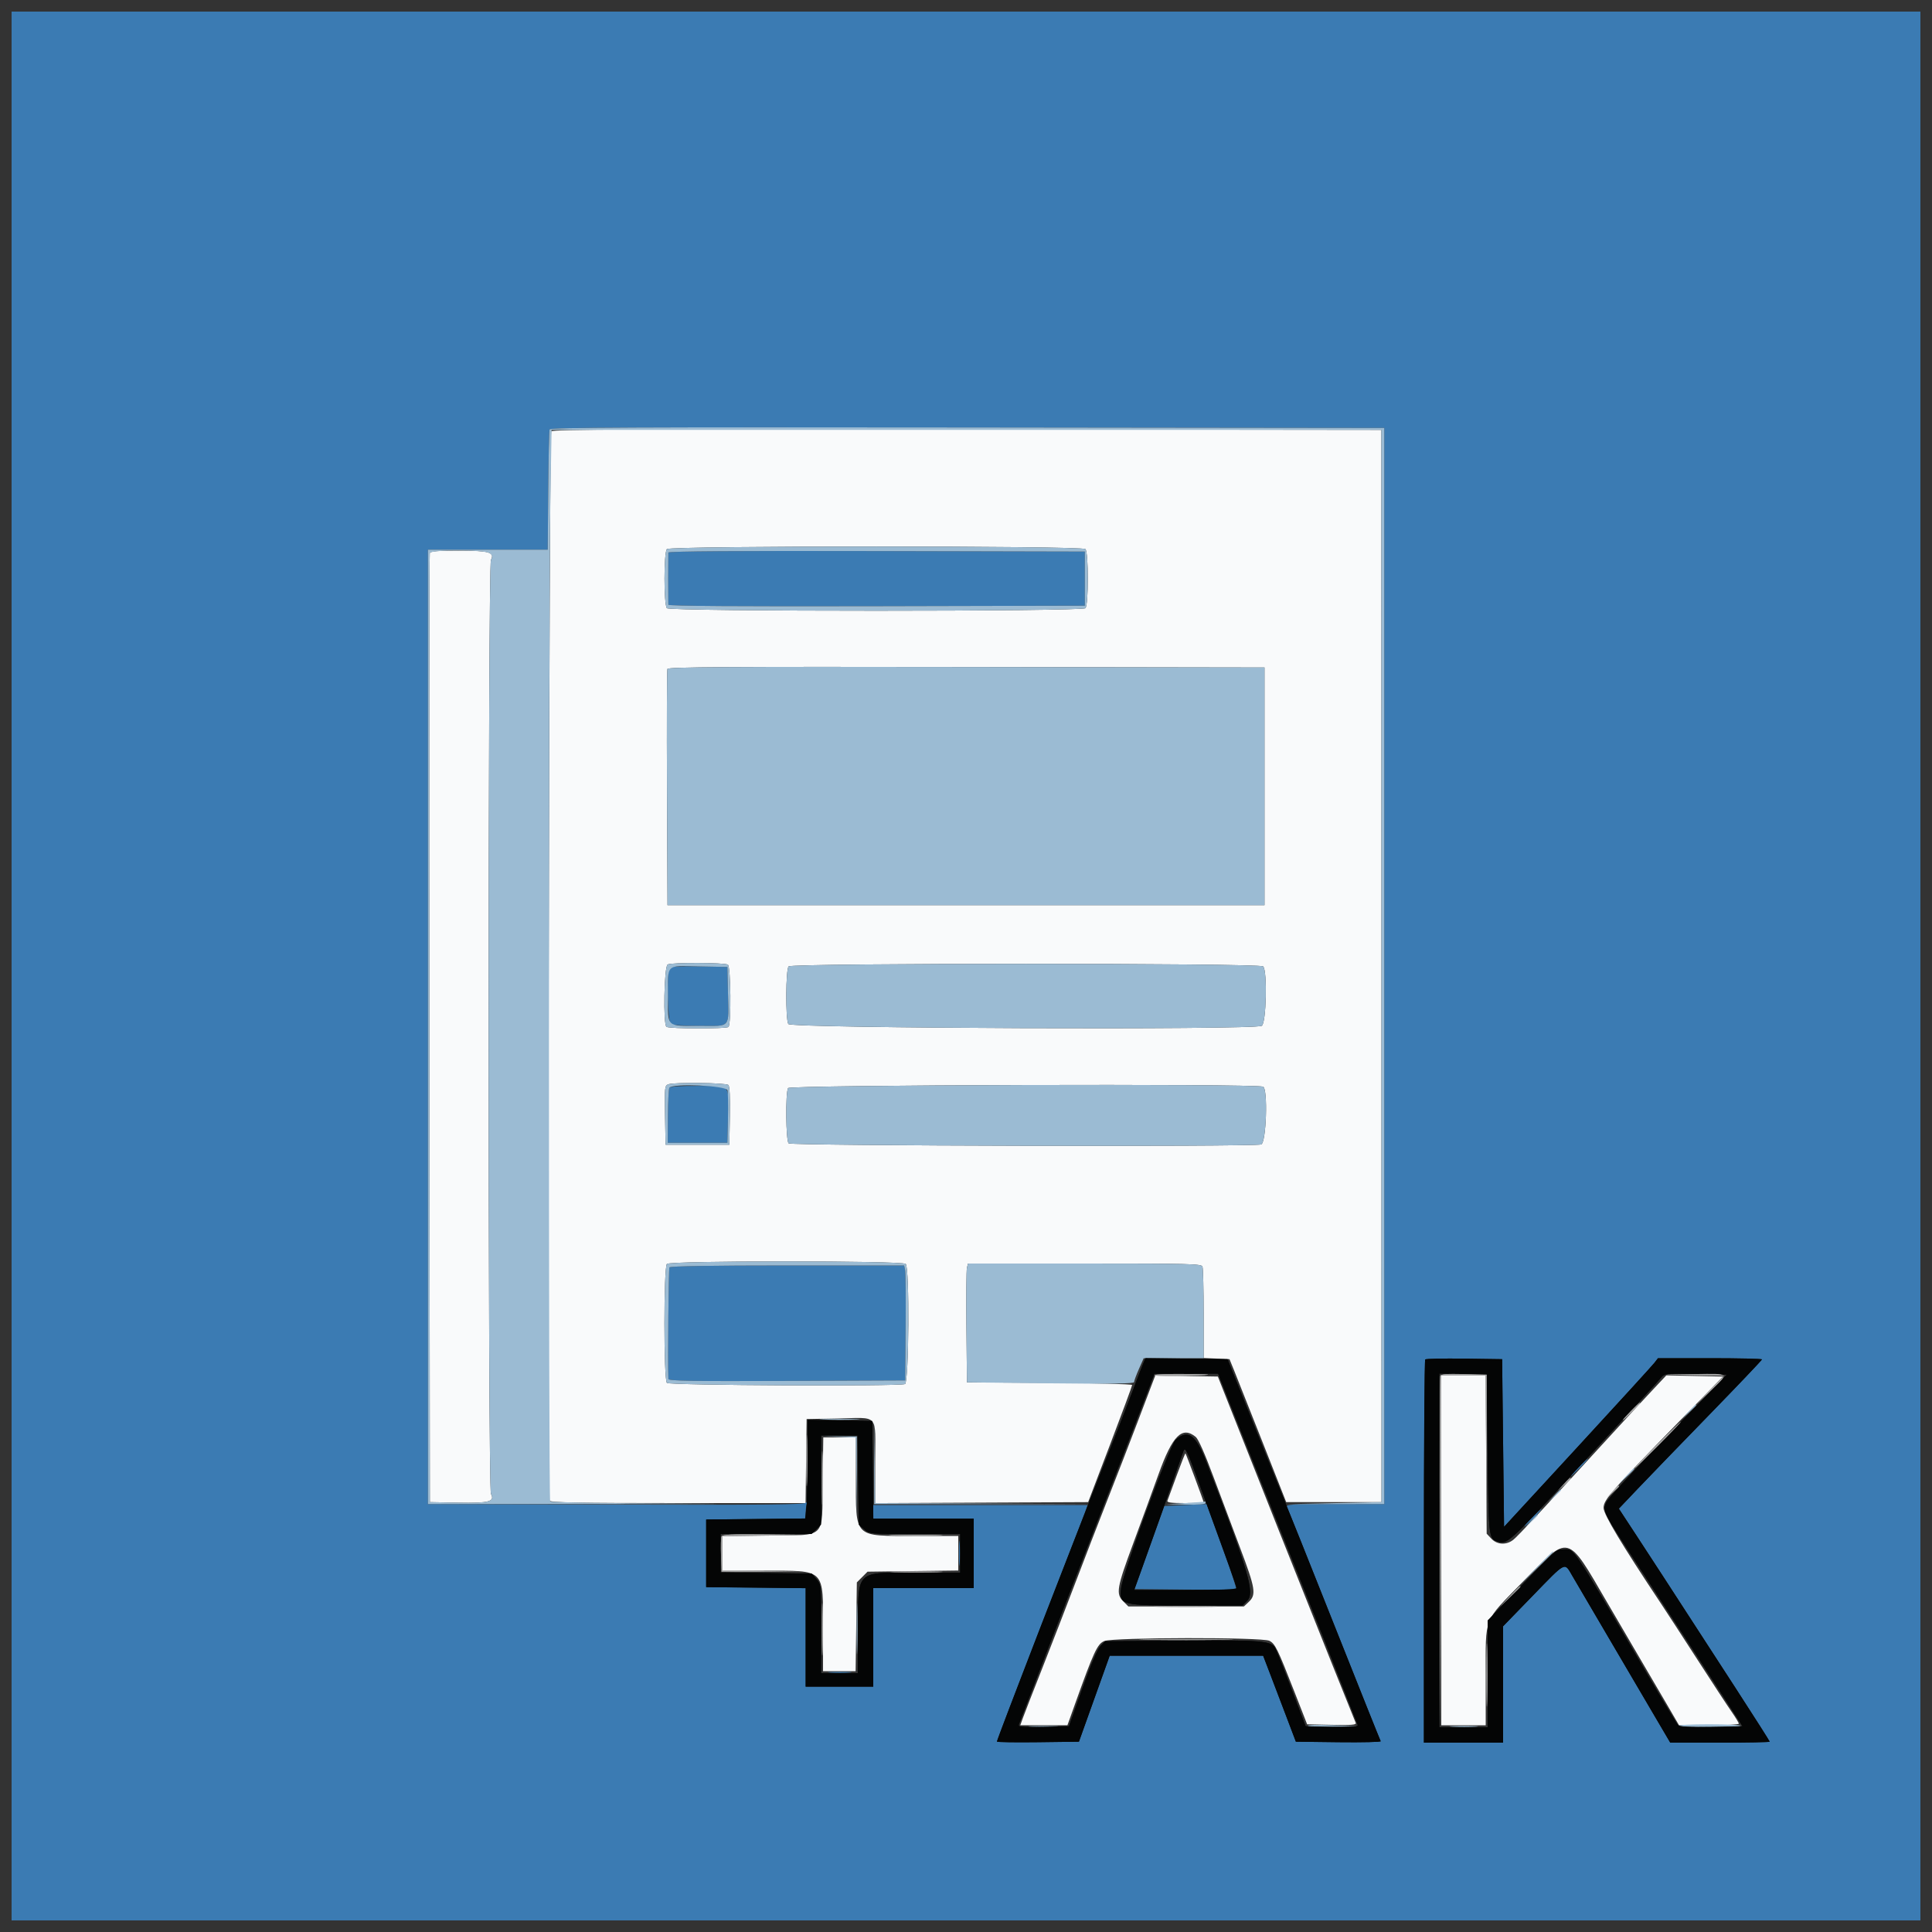 <svg id="svg" xmlns="http://www.w3.org/2000/svg" xmlns:xlink="http://www.w3.org/1999/xlink" width="400" height="400" viewBox="0, 0, 400,400"><rect x="0" y="0" width="400" height="400" fill="#333333" stroke="none"/><g id="svgg"><path id="path3" d="M236.563 282.628 C 236.231 283.422,235.176 286.170,234.218 288.736 C 233.260 291.301,230.829 297.540,228.815 302.600 C 222.209 319.198,206.400 360.088,206.400 360.575 C 206.400 360.707,210.222 360.767,214.893 360.708 L 223.385 360.600 226.569 351.700 L 229.753 342.800 245.635 342.800 L 261.517 342.800 262.935 346.500 C 263.715 348.535,265.240 352.540,266.323 355.400 L 268.294 360.600 277.175 360.708 C 282.060 360.767,285.969 360.673,285.861 360.499 C 285.754 360.325,281.412 349.477,276.212 336.391 C 271.013 323.306,266.486 311.970,266.152 311.200 C 265.818 310.430,262.980 303.410,259.845 295.600 L 254.145 281.400 245.656 281.292 L 237.166 281.184 236.563 282.628 M295.075 281.458 C 294.924 281.610,294.800 299.523,294.800 321.267 L 294.800 360.800 303.000 360.800 L 311.200 360.800 311.200 348.750 L 311.200 336.701 317.272 330.450 C 324.398 323.116,323.843 323.393,325.551 326.300 C 326.294 327.565,329.911 333.730,333.589 340.000 C 337.267 346.270,341.519 353.512,343.038 356.093 L 345.800 360.787 356.100 360.793 C 361.765 360.797,366.400 360.709,366.400 360.597 C 366.400 360.485,363.279 355.580,359.464 349.697 C 344.105 326.010,341.757 322.397,338.528 317.476 L 335.165 312.351 339.037 308.276 C 341.166 306.034,347.834 299.138,353.854 292.951 C 359.874 286.764,364.800 281.589,364.800 281.451 C 364.800 281.313,359.955 281.200,354.033 281.200 L 343.267 281.200 342.533 282.154 C 342.130 282.678,334.960 290.533,326.600 299.609 L 311.400 316.110 311.200 298.755 L 311.000 281.400 303.175 281.292 C 298.871 281.232,295.226 281.307,295.075 281.458 M258.765 300.905 C 262.376 309.977,267.388 322.530,269.904 328.800 C 272.419 335.070,275.919 343.890,277.682 348.400 C 279.445 352.910,280.979 356.830,281.091 357.112 C 281.251 357.515,280.137 357.600,275.807 357.512 L 270.320 357.400 267.437 349.800 C 265.851 345.620,264.336 341.801,264.070 341.314 C 263.181 339.684,261.511 339.542,244.709 339.675 L 228.817 339.800 227.841 340.800 C 227.214 341.442,225.872 344.591,224.090 349.600 L 221.316 357.400 216.010 357.512 C 211.060 357.616,210.724 357.576,210.990 356.912 C 211.147 356.520,212.615 352.690,214.253 348.400 C 215.891 344.110,219.648 334.390,222.602 326.800 C 233.337 299.209,235.314 294.113,237.140 289.307 L 239.000 284.414 245.600 284.411 L 252.200 284.409 258.765 300.905 M308.000 301.000 C 308.212 318.368,308.229 318.523,310.005 319.142 C 311.998 319.837,312.501 319.386,325.672 305.082 C 332.783 297.361,339.615 289.954,340.857 288.622 C 342.098 287.290,343.448 285.789,343.857 285.287 C 344.583 284.395,344.751 284.376,351.059 284.487 L 357.517 284.600 345.304 297.182 C 338.587 304.102,332.847 310.348,332.548 311.063 C 331.796 312.862,331.865 312.999,339.126 324.098 C 346.490 335.353,355.755 349.595,358.709 354.200 L 360.762 357.400 354.306 357.510 C 349.467 357.593,347.731 357.493,347.377 357.110 C 347.118 356.830,344.158 351.920,340.800 346.200 C 324.736 318.837,326.069 320.800,323.548 320.800 C 322.159 320.800,322.593 320.404,311.900 331.457 L 308.000 335.488 308.000 346.544 L 308.000 357.600 303.000 357.600 L 298.000 357.600 298.000 320.988 L 298.000 284.375 302.900 284.488 L 307.800 284.600 308.000 301.000 M167.197 302.090 C 167.195 306.551,167.080 311.142,166.942 312.293 L 166.690 314.387 156.445 314.493 L 146.200 314.600 146.200 321.600 L 146.200 328.600 156.500 328.707 L 166.800 328.814 166.800 339.007 L 166.800 349.200 173.800 349.200 L 180.800 349.200 180.800 339.000 L 180.800 328.800 191.200 328.800 L 201.600 328.800 201.600 321.600 L 201.600 314.400 191.207 314.400 L 180.814 314.400 180.707 304.300 L 180.600 294.200 173.900 294.090 L 167.200 293.981 167.197 302.090 M177.679 306.435 L 177.800 315.671 178.922 316.635 C 180.039 317.596,180.088 317.600,189.422 317.600 L 198.800 317.600 198.800 321.600 L 198.800 325.600 189.900 325.601 C 176.886 325.602,177.699 324.800,177.640 337.700 L 177.600 346.400 173.800 346.400 L 170.000 346.400 170.000 337.222 C 170.000 328.099,169.994 328.038,169.035 326.922 L 168.071 325.800 158.635 325.679 L 149.200 325.559 149.200 321.579 L 149.200 317.600 158.618 317.600 L 168.036 317.600 169.018 316.618 L 170.000 315.636 170.000 306.418 L 170.000 297.200 173.779 297.200 L 177.558 297.200 177.679 306.435 M243.419 298.100 C 242.195 299.173,232.402 325.793,232.108 328.844 C 231.772 332.328,232.049 332.400,245.672 332.400 L 257.236 332.400 258.218 331.418 C 259.837 329.800,258.566 325.488,249.755 302.697 C 247.549 296.990,245.981 295.853,243.419 298.100 M247.927 306.200 C 254.938 325.429,256.000 328.401,256.000 328.780 C 256.000 329.063,252.547 329.200,245.417 329.200 L 234.834 329.200 236.662 324.100 C 238.281 319.583,241.857 309.455,244.041 303.200 C 244.463 301.990,244.903 300.745,245.017 300.433 C 245.364 299.492,245.788 300.333,247.927 306.200 " stroke="none" fill="#040505" fill-rule="evenodd"></path><path id="path4" d="M239.061 284.700 C 238.958 284.865,240.882 284.953,243.337 284.895 C 251.428 284.705,252.296 284.552,245.724 284.476 C 242.162 284.434,239.163 284.535,239.061 284.700 M298.189 284.887 C 298.082 285.169,298.041 301.600,298.099 321.400 L 298.204 357.400 298.302 321.100 L 298.400 284.800 302.995 284.800 L 307.591 284.800 307.702 300.500 L 307.814 316.200 307.807 300.400 L 307.800 284.600 303.092 284.487 C 299.548 284.402,298.336 284.501,298.189 284.887 M350.779 284.700 L 356.958 284.822 353.979 287.911 L 351.000 291.000 354.100 288.010 C 358.065 284.186,358.247 284.385,350.900 284.489 L 344.600 284.578 350.779 284.700 M337.600 292.200 C 336.628 293.190,335.923 294.000,336.033 294.000 C 336.143 294.000,337.028 293.190,338.000 292.200 C 338.972 291.210,339.677 290.400,339.567 290.400 C 339.457 290.400,338.572 291.210,337.600 292.200 M166.970 302.400 C 166.970 307.130,167.028 309.065,167.098 306.700 C 167.169 304.335,167.169 300.465,167.098 298.100 C 167.028 295.735,166.970 297.670,166.970 302.400 M343.000 299.200 C 340.367 301.840,338.303 304.000,338.413 304.000 C 338.523 304.000,340.767 301.840,343.400 299.200 C 346.033 296.560,348.097 294.400,347.987 294.400 C 347.877 294.400,345.633 296.560,343.000 299.200 M170.171 306.000 C 170.171 310.950,170.228 312.975,170.299 310.500 C 170.369 308.025,170.369 303.975,170.299 301.500 C 170.228 299.025,170.171 301.050,170.171 306.000 M323.775 307.300 L 322.600 308.600 323.900 307.425 C 324.615 306.779,325.200 306.194,325.200 306.125 C 325.200 305.816,324.870 306.088,323.775 307.300 M333.775 308.900 L 332.600 310.200 333.900 309.025 C 334.615 308.379,335.200 307.794,335.200 307.725 C 335.200 307.416,334.870 307.688,333.775 308.900 M149.370 318.133 C 149.258 318.427,149.218 320.182,149.283 322.033 L 149.400 325.400 158.000 325.412 L 166.600 325.423 158.100 325.304 L 149.600 325.184 149.600 321.600 L 149.600 318.015 158.500 317.900 L 167.400 317.784 158.487 317.692 C 151.364 317.618,149.534 317.707,149.370 318.133 M185.100 317.899 C 187.575 317.969,191.625 317.969,194.100 317.899 C 196.575 317.828,194.550 317.771,189.600 317.771 C 184.650 317.771,182.625 317.828,185.100 317.899 M185.278 325.498 C 187.631 325.569,191.591 325.569,194.078 325.499 C 196.565 325.429,194.640 325.371,189.800 325.370 C 184.960 325.370,182.925 325.428,185.278 325.498 M312.585 330.500 L 310.600 332.600 312.700 330.615 C 313.855 329.523,314.800 328.578,314.800 328.515 C 314.800 328.217,314.429 328.549,312.585 330.500 M170.170 337.400 C 170.171 342.240,170.229 344.165,170.299 341.678 C 170.369 339.191,170.369 335.231,170.298 332.878 C 170.228 330.525,170.170 332.560,170.170 337.400 M240.124 332.699 C 243.162 332.767,248.022 332.767,250.924 332.699 C 253.826 332.631,251.340 332.575,245.400 332.575 C 239.460 332.575,237.086 332.631,240.124 332.699 M307.775 346.800 C 307.775 352.630,307.831 355.015,307.899 352.100 C 307.967 349.185,307.967 344.415,307.899 341.500 C 307.831 338.585,307.775 340.970,307.775 346.800 M237.700 339.500 C 242.045 339.564,249.155 339.564,253.500 339.500 C 257.845 339.435,254.290 339.382,245.600 339.382 C 236.910 339.382,233.355 339.435,237.700 339.500 " stroke="none" fill="#a4a4a4" fill-rule="evenodd"></path><path id="path0" d="M2.400 200.000 L 2.400 397.600 200.000 397.600 L 397.600 397.600 397.600 200.000 L 397.600 2.400 200.000 2.400 L 2.400 2.400 2.400 200.000 M286.600 200.000 L 286.600 311.400 276.359 311.400 C 267.370 311.400,266.160 311.473,266.460 312.000 C 266.648 312.330,271.046 323.306,276.234 336.391 C 281.421 349.477,285.754 360.325,285.861 360.499 C 285.969 360.673,282.060 360.767,277.175 360.708 L 268.294 360.600 266.323 355.400 C 265.240 352.540,263.715 348.535,262.935 346.500 L 261.517 342.800 245.635 342.800 L 229.753 342.800 226.569 351.700 L 223.385 360.600 214.893 360.708 C 210.222 360.767,206.400 360.709,206.400 360.579 C 206.400 360.307,215.180 337.396,220.495 323.800 C 222.472 318.740,224.332 313.925,224.628 313.100 L 225.165 311.600 202.982 311.600 L 180.800 311.600 180.800 313.000 L 180.800 314.400 191.200 314.400 L 201.600 314.400 201.600 321.600 L 201.600 328.800 191.200 328.800 L 180.800 328.800 180.800 339.000 L 180.800 349.200 173.800 349.200 L 166.800 349.200 166.800 339.007 L 166.800 328.814 156.500 328.707 L 146.200 328.600 146.200 321.600 L 146.200 314.600 156.500 314.493 L 166.800 314.386 166.800 313.226 C 166.800 312.588,166.907 311.736,167.038 311.333 C 167.205 310.818,167.166 310.752,166.906 311.113 C 166.609 311.525,158.903 311.603,127.569 311.513 L 88.600 311.400 88.600 212.600 L 88.600 113.800 101.000 113.800 L 113.400 113.800 113.501 101.600 C 113.557 94.890,113.686 89.175,113.789 88.899 C 113.938 88.500,131.446 88.419,200.288 88.499 L 286.600 88.600 286.600 200.000 M138.373 114.398 C 138.359 114.619,138.347 117.050,138.347 119.800 C 138.347 122.550,138.359 124.981,138.373 125.202 C 138.391 125.469,152.851 125.569,181.500 125.502 L 224.600 125.400 224.600 119.800 L 224.600 114.200 181.500 114.098 C 152.851 114.031,138.391 114.131,138.373 114.398 M138.576 200.439 C 138.015 201.346,138.263 211.667,138.854 212.042 C 139.154 212.232,141.872 212.391,144.892 212.394 C 151.420 212.401,150.885 213.044,150.715 205.400 L 150.600 200.200 144.730 200.089 C 140.634 200.012,138.774 200.118,138.576 200.439 M138.586 225.222 C 138.439 225.461,138.304 228.119,138.287 231.128 L 138.256 236.600 144.428 236.600 L 150.600 236.600 150.716 231.600 C 150.886 224.226,151.463 224.867,144.627 224.824 C 140.866 224.800,138.761 224.939,138.586 225.222 M138.603 262.396 C 138.422 262.688,138.239 281.741,138.381 285.503 C 138.396 285.903,143.440 285.985,162.900 285.903 L 187.400 285.800 187.496 274.800 C 187.549 268.750,187.500 263.395,187.388 262.900 L 187.185 262.000 163.016 262.000 C 147.515 262.000,138.760 262.142,138.603 262.396 M311.200 298.755 L 311.400 316.110 326.600 299.609 C 334.960 290.533,342.130 282.678,342.533 282.154 L 343.267 281.200 354.033 281.200 C 359.955 281.200,364.800 281.313,364.800 281.451 C 364.800 281.589,359.874 286.764,353.854 292.951 C 347.834 299.138,341.166 306.034,339.037 308.276 L 335.165 312.351 338.528 317.476 C 341.757 322.397,344.105 326.010,359.464 349.697 C 363.279 355.580,366.400 360.485,366.400 360.597 C 366.400 360.709,361.765 360.797,356.100 360.793 L 345.800 360.787 343.038 356.093 C 341.519 353.512,337.267 346.270,333.589 340.000 C 329.911 333.730,326.294 327.565,325.551 326.300 C 323.843 323.393,324.398 323.116,317.272 330.450 L 311.200 336.701 311.200 348.750 L 311.200 360.800 303.000 360.800 L 294.800 360.800 294.800 321.267 C 294.800 299.523,294.924 281.610,295.075 281.458 C 295.226 281.307,298.871 281.232,303.175 281.292 L 311.000 281.400 311.200 298.755 M326.800 303.800 C 325.828 304.790,325.123 305.600,325.233 305.600 C 325.343 305.600,326.228 304.790,327.200 303.800 C 328.172 302.810,328.877 302.000,328.767 302.000 C 328.657 302.000,327.772 302.810,326.800 303.800 M245.438 311.600 L 241.075 311.800 237.980 320.400 L 234.885 329.000 245.302 329.107 C 251.032 329.165,255.814 329.119,255.929 329.004 C 256.044 328.889,254.903 325.421,253.394 321.298 C 251.884 317.174,250.458 313.260,250.225 312.600 L 249.800 311.400 245.438 311.600 M317.200 314.200 C 316.228 315.190,315.523 316.000,315.633 316.000 C 315.743 316.000,316.628 315.190,317.600 314.200 C 318.572 313.210,319.277 312.400,319.167 312.400 C 319.057 312.400,318.172 313.210,317.200 314.200 M198.548 321.600 C 198.548 323.910,198.614 324.855,198.695 323.700 C 198.776 322.545,198.776 320.655,198.695 319.500 C 198.614 318.345,198.548 319.290,198.548 321.600 M171.913 346.295 C 173.076 346.376,174.876 346.376,175.913 346.293 C 176.951 346.211,176.000 346.145,173.800 346.146 C 171.600 346.147,170.751 346.214,171.913 346.295 " stroke="none" fill="#3b7bb3" fill-rule="evenodd"></path><path id="path1" d="M114.124 89.299 C 113.681 89.984,113.308 310.068,113.749 310.700 C 114.022 311.091,119.819 311.200,140.441 311.200 L 166.784 311.200 166.892 302.500 L 167.000 293.800 173.200 293.686 C 182.174 293.520,181.200 292.433,181.200 302.611 L 181.200 311.207 203.245 311.103 L 225.290 311.000 229.845 299.048 C 232.350 292.475,234.400 286.942,234.400 286.752 C 234.400 286.563,226.705 286.362,217.300 286.304 L 200.200 286.200 200.088 274.800 C 200.026 268.530,200.075 262.995,200.195 262.500 L 200.415 261.600 224.565 261.600 C 246.217 261.600,248.740 261.665,248.957 262.233 C 249.091 262.581,249.200 266.982,249.200 272.014 L 249.200 281.163 251.877 281.282 L 254.554 281.400 255.534 283.800 C 256.074 285.120,258.715 291.780,261.404 298.600 L 266.294 311.000 276.159 311.000 L 286.023 311.000 286.011 200.000 L 285.999 89.000 200.224 88.899 C 131.870 88.819,114.383 88.900,114.124 89.299 M224.720 113.680 C 225.389 114.349,225.389 125.251,224.720 125.920 C 224.023 126.617,138.777 126.617,138.080 125.920 C 137.411 125.251,137.411 114.349,138.080 113.680 C 138.777 112.983,224.023 112.983,224.720 113.680 M88.985 114.500 C 88.880 114.775,88.841 159.100,88.898 213.000 L 89.000 311.000 94.810 311.110 C 101.271 311.233,102.512 310.904,101.651 309.295 C 101.005 308.089,101.005 117.111,101.651 115.905 C 102.486 114.344,101.270 114.000,94.911 114.000 C 90.690 114.000,89.125 114.132,88.985 114.500 M261.800 162.800 L 261.800 187.400 200.000 187.400 L 138.200 187.400 138.096 163.200 C 138.039 149.890,138.079 138.774,138.184 138.499 C 138.337 138.099,150.929 138.018,200.088 138.099 L 261.800 138.200 261.800 162.800 M150.700 199.724 C 151.308 200.117,151.419 212.021,150.820 212.620 C 150.411 213.029,138.660 213.008,137.995 212.597 C 137.266 212.146,137.490 200.101,138.236 199.684 C 139.023 199.244,150.012 199.278,150.700 199.724 M261.520 200.080 C 262.425 200.985,262.168 211.882,261.230 212.384 C 259.586 213.264,163.684 212.904,163.208 212.015 C 162.615 210.906,162.676 200.684,163.280 200.080 C 163.977 199.383,260.823 199.383,261.520 200.080 M150.805 224.645 C 151.068 224.908,151.181 227.270,151.111 231.031 L 151.000 237.000 144.400 237.000 L 137.800 237.000 137.690 230.891 C 137.585 225.110,137.622 224.766,138.373 224.491 C 139.616 224.035,150.327 224.167,150.805 224.645 M261.500 224.984 C 262.550 225.385,262.173 236.660,261.100 236.948 C 259.224 237.451,163.788 237.228,163.280 236.720 C 162.705 236.145,162.602 226.317,163.161 225.274 C 163.507 224.625,259.821 224.341,261.500 224.984 M187.520 261.680 C 188.339 262.499,188.194 286.240,187.367 286.557 C 186.065 287.057,138.589 286.829,138.080 286.320 C 137.394 285.634,137.394 262.366,138.080 261.680 C 138.773 260.987,186.827 260.987,187.520 261.680 M238.762 285.890 C 238.527 286.501,237.082 290.304,235.550 294.342 C 234.019 298.380,231.230 305.580,229.353 310.342 C 227.477 315.104,224.439 322.960,222.602 327.800 C 220.766 332.640,217.698 340.560,215.786 345.400 C 213.873 350.240,212.067 354.875,211.772 355.700 L 211.235 357.200 216.118 357.195 L 221.000 357.190 222.539 352.895 C 226.472 341.915,227.193 340.362,228.633 339.760 C 230.470 338.993,261.258 338.944,262.800 339.706 C 263.991 340.294,264.496 341.319,267.968 350.200 L 270.627 357.000 275.761 357.112 C 279.808 357.201,280.852 357.116,280.690 356.712 C 280.578 356.431,278.315 350.800,275.663 344.200 C 271.765 334.500,258.329 300.687,253.251 287.800 L 252.148 285.000 245.668 284.890 L 239.188 284.780 238.762 285.890 M298.400 321.000 L 298.400 357.200 303.000 357.200 L 307.600 357.200 307.600 346.987 C 307.600 334.488,307.019 335.964,315.270 327.512 C 325.025 317.522,324.361 317.359,332.763 331.800 C 334.684 335.100,337.844 340.500,339.786 343.800 C 341.728 347.100,344.287 351.465,345.472 353.500 L 347.626 357.200 353.813 357.200 C 357.216 357.200,360.000 357.050,360.000 356.866 C 360.000 356.683,359.320 355.558,358.489 354.366 C 357.658 353.175,354.482 348.330,351.432 343.600 C 348.381 338.870,344.986 333.650,343.888 332.000 C 335.778 319.820,332.000 313.523,332.000 312.187 C 332.000 310.524,333.528 308.777,347.556 294.400 L 356.729 285.000 350.864 284.876 L 345.000 284.752 342.065 287.876 C 340.451 289.594,337.316 292.980,335.099 295.400 C 319.285 312.661,314.277 318.039,313.304 318.804 C 311.867 319.935,309.961 319.836,308.770 318.568 L 307.800 317.536 307.687 301.168 L 307.574 284.800 302.987 284.800 L 298.400 284.800 298.400 321.000 M247.566 297.500 C 248.099 297.937,249.454 300.984,251.168 305.600 C 252.679 309.670,255.195 316.376,256.758 320.503 C 259.907 328.817,260.127 330.166,258.568 331.630 L 257.536 332.600 245.577 332.600 L 233.618 332.600 232.569 331.551 C 231.001 329.983,231.215 328.731,234.605 319.600 C 236.280 315.090,238.651 308.610,239.874 305.200 C 242.743 297.202,244.750 295.193,247.566 297.500 M170.327 306.790 C 170.160 318.895,171.315 317.760,158.990 317.927 L 149.600 318.053 149.600 321.627 L 149.600 325.200 158.140 325.200 C 171.015 325.200,170.400 324.588,170.400 337.387 L 170.400 346.000 173.773 346.000 L 177.146 346.000 177.273 336.808 L 177.400 327.617 178.508 326.508 L 179.617 325.400 189.008 325.279 L 198.400 325.159 198.400 321.579 L 198.400 318.000 189.587 318.000 C 176.599 318.000,177.206 318.602,177.202 305.700 L 177.200 297.600 173.827 297.600 L 170.454 297.600 170.327 306.790 M243.623 305.477 C 242.684 308.050,241.825 310.391,241.715 310.678 C 241.559 311.085,242.361 311.200,245.357 311.200 C 247.471 311.200,249.200 311.118,249.200 311.019 C 249.200 310.784,245.577 301.043,245.437 300.904 C 245.379 300.846,244.563 302.903,243.623 305.477 " stroke="none" fill="#f9fafb" fill-rule="evenodd"></path><path id="path2" d="M113.789 88.899 C 113.686 89.175,113.557 94.890,113.501 101.600 L 113.400 113.800 101.000 113.800 L 88.600 113.800 88.600 212.600 L 88.600 311.400 127.600 311.409 C 149.050 311.414,154.818 311.368,140.417 311.306 C 126.016 311.245,114.089 311.049,113.912 310.872 C 113.542 310.502,113.577 125.079,113.951 103.400 L 114.200 89.000 200.100 89.000 L 285.999 89.000 286.012 200.000 L 286.024 311.000 276.112 311.214 L 266.200 311.428 276.400 311.414 L 286.600 311.400 286.600 200.000 L 286.600 88.600 200.288 88.499 C 131.446 88.419,113.938 88.500,113.789 88.899 M138.080 113.680 C 137.411 114.349,137.411 125.251,138.080 125.920 C 138.777 126.617,224.023 126.617,224.720 125.920 C 225.389 125.251,225.389 114.349,224.720 113.680 C 224.023 112.983,138.777 112.983,138.080 113.680 M101.374 114.532 C 101.968 114.966,102.019 115.218,101.651 115.905 C 101.005 117.111,101.005 308.089,101.651 309.295 C 102.512 310.904,101.271 311.233,94.810 311.110 L 89.000 311.000 88.898 213.000 C 88.841 159.100,88.880 114.775,88.985 114.500 C 89.263 113.768,100.368 113.796,101.374 114.532 M224.600 119.800 L 224.600 125.400 181.500 125.502 C 152.851 125.569,138.391 125.469,138.373 125.202 C 138.359 124.981,138.347 122.550,138.347 119.800 C 138.347 117.050,138.359 114.619,138.373 114.398 C 138.391 114.131,152.851 114.031,181.500 114.098 L 224.600 114.200 224.600 119.800 M138.184 138.499 C 138.079 138.774,138.039 149.890,138.096 163.200 L 138.200 187.400 200.000 187.400 L 261.800 187.400 261.800 162.800 L 261.800 138.200 200.088 138.099 C 150.929 138.018,138.337 138.099,138.184 138.499 M138.236 199.684 C 137.490 200.101,137.266 212.146,137.995 212.597 C 138.660 213.008,150.411 213.029,150.820 212.620 C 151.419 212.021,151.308 200.117,150.700 199.724 C 150.012 199.278,139.023 199.244,138.236 199.684 M163.280 200.080 C 162.676 200.684,162.615 210.906,163.208 212.015 C 163.684 212.904,259.586 213.264,261.230 212.384 C 262.168 211.882,262.425 200.985,261.520 200.080 C 260.823 199.383,163.977 199.383,163.280 200.080 M150.715 205.400 C 150.885 213.044,151.420 212.401,144.892 212.394 C 137.833 212.386,138.310 212.827,138.300 206.297 C 138.290 199.416,137.729 199.958,144.730 200.089 L 150.600 200.200 150.715 205.400 M138.373 224.491 C 137.622 224.766,137.585 225.110,137.690 230.891 L 137.800 237.000 144.400 237.000 L 151.000 237.000 151.111 231.031 C 151.181 227.270,151.068 224.908,150.805 224.645 C 150.327 224.167,139.616 224.035,138.373 224.491 M163.161 225.274 C 162.602 226.317,162.705 236.145,163.280 236.720 C 163.788 237.228,259.224 237.451,261.100 236.948 C 262.173 236.660,262.550 225.385,261.500 224.984 C 259.821 224.341,163.507 224.625,163.161 225.274 M150.616 225.730 C 150.734 226.209,150.779 228.850,150.716 231.600 L 150.600 236.600 144.428 236.600 L 138.256 236.600 138.287 231.128 C 138.304 228.119,138.439 225.461,138.586 225.222 C 139.177 224.266,150.370 224.739,150.616 225.730 M138.080 261.680 C 137.394 262.366,137.394 285.634,138.080 286.320 C 138.589 286.829,186.065 287.057,187.367 286.557 C 188.194 286.240,188.339 262.499,187.520 261.680 C 186.827 260.987,138.773 260.987,138.080 261.680 M200.195 262.500 C 200.075 262.995,200.026 268.530,200.088 274.800 L 200.200 286.200 217.500 286.400 C 230.172 286.546,234.800 286.480,234.800 286.150 C 234.800 285.902,235.248 284.687,235.795 283.450 L 236.790 281.200 242.995 281.200 L 249.200 281.200 249.200 272.033 C 249.200 266.991,249.091 262.581,248.957 262.233 C 248.740 261.665,246.217 261.600,224.565 261.600 L 200.415 261.600 200.195 262.500 M187.388 262.900 C 187.500 263.395,187.549 268.750,187.496 274.800 L 187.400 285.800 162.900 285.903 C 143.440 285.985,138.396 285.903,138.381 285.503 C 138.239 281.741,138.422 262.688,138.603 262.396 C 138.760 262.142,147.515 262.000,163.016 262.000 L 187.185 262.000 187.388 262.900 M349.578 292.300 L 348.200 293.800 349.700 292.422 C 350.525 291.663,351.200 290.988,351.200 290.922 C 351.200 290.616,350.862 290.904,349.578 292.300 M170.520 293.898 C 172.455 293.972,175.515 293.971,177.320 293.897 C 179.124 293.823,177.540 293.763,173.800 293.764 C 170.060 293.764,168.584 293.825,170.520 293.898 M180.988 302.600 L 181.000 311.400 203.100 311.405 L 225.200 311.410 203.208 311.302 L 181.216 311.193 181.096 302.497 L 180.975 293.800 180.988 302.600 M173.692 297.489 L 177.184 297.631 177.304 306.016 L 177.424 314.401 177.412 305.900 L 177.400 297.400 173.800 297.374 L 170.200 297.347 173.692 297.489 M336.581 305.700 L 335.000 307.400 336.700 305.819 C 338.281 304.348,338.584 304.000,338.281 304.000 C 338.216 304.000,337.451 304.765,336.581 305.700 M321.775 309.700 L 320.600 311.000 321.900 309.825 C 322.615 309.179,323.200 308.594,323.200 308.525 C 323.200 308.216,322.870 308.488,321.775 309.700 M245.400 311.200 L 241.400 311.445 245.500 311.523 C 248.018 311.570,249.600 311.446,249.600 311.200 C 249.600 310.980,249.555 310.835,249.500 310.877 C 249.445 310.920,247.600 311.065,245.400 311.200 M316.975 314.900 L 315.800 316.200 317.100 315.025 C 317.815 314.379,318.400 313.794,318.400 313.725 C 318.400 313.416,318.070 313.688,316.975 314.900 M317.991 324.700 L 314.600 328.200 318.100 324.809 C 321.351 321.659,321.782 321.200,321.491 321.200 C 321.431 321.200,319.856 322.775,317.991 324.700 M177.370 337.200 C 177.370 341.930,177.428 343.865,177.498 341.500 C 177.569 339.135,177.569 335.265,177.498 332.900 C 177.428 330.535,177.370 332.470,177.370 337.200 M270.751 357.313 C 270.924 357.485,273.301 357.574,276.033 357.511 L 281.000 357.397 275.719 357.198 C 272.814 357.089,270.579 357.141,270.751 357.313 M347.462 357.300 C 347.564 357.465,350.517 357.600,354.024 357.600 C 357.531 357.600,360.400 357.465,360.400 357.300 C 360.400 357.135,357.447 357.000,353.838 357.000 C 350.229 357.000,347.360 357.135,347.462 357.300 M213.500 357.496 C 214.875 357.574,217.125 357.574,218.500 357.496 C 219.875 357.418,218.750 357.354,216.000 357.354 C 213.250 357.354,212.125 357.418,213.500 357.496 M300.716 357.497 C 302.099 357.575,304.259 357.574,305.516 357.495 C 306.772 357.416,305.640 357.352,303.000 357.353 C 300.360 357.353,299.332 357.418,300.716 357.497 " stroke="none" fill="#9bbbd3" fill-rule="evenodd"></path><path id="path3" d="M236.563 282.628 C 236.231 283.422,235.176 286.170,234.218 288.736 C 233.260 291.301,230.829 297.540,228.815 302.600 C 222.209 319.198,206.400 360.088,206.400 360.575 C 206.400 360.707,210.222 360.767,214.893 360.708 L 223.385 360.600 226.569 351.700 L 229.753 342.800 245.635 342.800 L 261.517 342.800 262.935 346.500 C 263.715 348.535,265.240 352.540,266.323 355.400 L 268.294 360.600 277.175 360.708 C 282.060 360.767,285.969 360.673,285.861 360.499 C 285.754 360.325,281.412 349.477,276.212 336.391 C 271.013 323.306,266.486 311.970,266.152 311.200 C 265.818 310.430,262.980 303.410,259.845 295.600 L 254.145 281.400 245.656 281.292 L 237.166 281.184 236.563 282.628 M295.075 281.458 C 294.924 281.610,294.800 299.523,294.800 321.267 L 294.800 360.800 303.000 360.800 L 311.200 360.800 311.200 348.750 L 311.200 336.701 317.272 330.450 C 324.398 323.116,323.843 323.393,325.551 326.300 C 326.294 327.565,329.911 333.730,333.589 340.000 C 337.267 346.270,341.519 353.512,343.038 356.093 L 345.800 360.787 356.100 360.793 C 361.765 360.797,366.400 360.709,366.400 360.597 C 366.400 360.485,363.279 355.580,359.464 349.697 C 344.105 326.010,341.757 322.397,338.528 317.476 L 335.165 312.351 339.037 308.276 C 341.166 306.034,347.834 299.138,353.854 292.951 C 359.874 286.764,364.800 281.589,364.800 281.451 C 364.800 281.313,359.955 281.200,354.033 281.200 L 343.267 281.200 342.533 282.154 C 342.130 282.678,334.960 290.533,326.600 299.609 L 311.400 316.110 311.200 298.755 L 311.000 281.400 303.175 281.292 C 298.871 281.232,295.226 281.307,295.075 281.458 M258.765 300.905 C 262.376 309.977,267.388 322.530,269.904 328.800 C 272.419 335.070,275.919 343.890,277.682 348.400 C 279.445 352.910,280.979 356.830,281.091 357.112 C 281.251 357.515,280.137 357.600,275.807 357.512 L 270.320 357.400 267.437 349.800 C 265.851 345.620,264.336 341.801,264.070 341.314 C 263.181 339.684,261.511 339.542,244.709 339.675 L 228.817 339.800 227.841 340.800 C 227.214 341.442,225.872 344.591,224.090 349.600 L 221.316 357.400 216.010 357.512 C 211.060 357.616,210.724 357.576,210.990 356.912 C 211.147 356.520,212.615 352.690,214.253 348.400 C 215.891 344.110,219.648 334.390,222.602 326.800 C 233.337 299.209,235.314 294.113,237.140 289.307 L 239.000 284.414 245.600 284.411 L 252.200 284.409 258.765 300.905 M308.000 301.000 C 308.212 318.368,308.229 318.523,310.005 319.142 C 311.998 319.837,312.501 319.386,325.672 305.082 C 332.783 297.361,339.615 289.954,340.857 288.622 C 342.098 287.290,343.448 285.789,343.857 285.287 C 344.583 284.395,344.751 284.376,351.059 284.487 L 357.517 284.600 345.304 297.182 C 338.587 304.102,332.847 310.348,332.548 311.063 C 331.796 312.862,331.865 312.999,339.126 324.098 C 346.490 335.353,355.755 349.595,358.709 354.200 L 360.762 357.400 354.306 357.510 C 349.467 357.593,347.731 357.493,347.377 357.110 C 347.118 356.830,344.158 351.920,340.800 346.200 C 324.736 318.837,326.069 320.800,323.548 320.800 C 322.159 320.800,322.593 320.404,311.900 331.457 L 308.000 335.488 308.000 346.544 L 308.000 357.600 303.000 357.600 L 298.000 357.600 298.000 320.988 L 298.000 284.375 302.900 284.488 L 307.800 284.600 308.000 301.000 M167.197 302.090 C 167.195 306.551,167.080 311.142,166.942 312.293 L 166.690 314.387 156.445 314.493 L 146.200 314.600 146.200 321.600 L 146.200 328.600 156.500 328.707 L 166.800 328.814 166.800 339.007 L 166.800 349.200 173.800 349.200 L 180.800 349.200 180.800 339.000 L 180.800 328.800 191.200 328.800 L 201.600 328.800 201.600 321.600 L 201.600 314.400 191.207 314.400 L 180.814 314.400 180.707 304.300 L 180.600 294.200 173.900 294.090 L 167.200 293.981 167.197 302.090 M177.679 306.435 L 177.800 315.671 178.922 316.635 C 180.039 317.596,180.088 317.600,189.422 317.600 L 198.800 317.600 198.800 321.600 L 198.800 325.600 189.900 325.601 C 176.886 325.602,177.699 324.800,177.640 337.700 L 177.600 346.400 173.800 346.400 L 170.000 346.400 170.000 337.222 C 170.000 328.099,169.994 328.038,169.035 326.922 L 168.071 325.800 158.635 325.679 L 149.200 325.559 149.200 321.579 L 149.200 317.600 158.618 317.600 L 168.036 317.600 169.018 316.618 L 170.000 315.636 170.000 306.418 L 170.000 297.200 173.779 297.200 L 177.558 297.200 177.679 306.435 M243.419 298.100 C 242.195 299.173,232.402 325.793,232.108 328.844 C 231.772 332.328,232.049 332.400,245.672 332.400 L 257.236 332.400 258.218 331.418 C 259.837 329.800,258.566 325.488,249.755 302.697 C 247.549 296.990,245.981 295.853,243.419 298.100 M247.927 306.200 C 254.938 325.429,256.000 328.401,256.000 328.780 C 256.000 329.063,252.547 329.200,245.417 329.200 L 234.834 329.200 236.662 324.100 C 238.281 319.583,241.857 309.455,244.041 303.200 C 244.463 301.990,244.903 300.745,245.017 300.433 C 245.364 299.492,245.788 300.333,247.927 306.200 " stroke="none" fill="#040505" fill-rule="evenodd"></path><path id="path4" d="M239.061 284.700 C 238.958 284.865,240.882 284.953,243.337 284.895 C 251.428 284.705,252.296 284.552,245.724 284.476 C 242.162 284.434,239.163 284.535,239.061 284.700 M298.189 284.887 C 298.082 285.169,298.041 301.600,298.099 321.400 L 298.204 357.400 298.302 321.100 L 298.400 284.800 302.995 284.800 L 307.591 284.800 307.702 300.500 L 307.814 316.200 307.807 300.400 L 307.800 284.600 303.092 284.487 C 299.548 284.402,298.336 284.501,298.189 284.887 M350.779 284.700 L 356.958 284.822 353.979 287.911 L 351.000 291.000 354.100 288.010 C 358.065 284.186,358.247 284.385,350.900 284.489 L 344.600 284.578 350.779 284.700 M337.600 292.200 C 336.628 293.190,335.923 294.000,336.033 294.000 C 336.143 294.000,337.028 293.190,338.000 292.200 C 338.972 291.210,339.677 290.400,339.567 290.400 C 339.457 290.400,338.572 291.210,337.600 292.200 M166.970 302.400 C 166.970 307.130,167.028 309.065,167.098 306.700 C 167.169 304.335,167.169 300.465,167.098 298.100 C 167.028 295.735,166.970 297.670,166.970 302.400 M343.000 299.200 C 340.367 301.840,338.303 304.000,338.413 304.000 C 338.523 304.000,340.767 301.840,343.400 299.200 C 346.033 296.560,348.097 294.400,347.987 294.400 C 347.877 294.400,345.633 296.560,343.000 299.200 M170.171 306.000 C 170.171 310.950,170.228 312.975,170.299 310.500 C 170.369 308.025,170.369 303.975,170.299 301.500 C 170.228 299.025,170.171 301.050,170.171 306.000 M323.775 307.300 L 322.600 308.600 323.900 307.425 C 324.615 306.779,325.200 306.194,325.200 306.125 C 325.200 305.816,324.870 306.088,323.775 307.300 M333.775 308.900 L 332.600 310.200 333.900 309.025 C 334.615 308.379,335.200 307.794,335.200 307.725 C 335.200 307.416,334.870 307.688,333.775 308.900 M149.370 318.133 C 149.258 318.427,149.218 320.182,149.283 322.033 L 149.400 325.400 158.000 325.412 L 166.600 325.423 158.100 325.304 L 149.600 325.184 149.600 321.600 L 149.600 318.015 158.500 317.900 L 167.400 317.784 158.487 317.692 C 151.364 317.618,149.534 317.707,149.370 318.133 M185.100 317.899 C 187.575 317.969,191.625 317.969,194.100 317.899 C 196.575 317.828,194.550 317.771,189.600 317.771 C 184.650 317.771,182.625 317.828,185.100 317.899 M185.278 325.498 C 187.631 325.569,191.591 325.569,194.078 325.499 C 196.565 325.429,194.640 325.371,189.800 325.370 C 184.960 325.370,182.925 325.428,185.278 325.498 M312.585 330.500 L 310.600 332.600 312.700 330.615 C 313.855 329.523,314.800 328.578,314.800 328.515 C 314.800 328.217,314.429 328.549,312.585 330.500 M170.170 337.400 C 170.171 342.240,170.229 344.165,170.299 341.678 C 170.369 339.191,170.369 335.231,170.298 332.878 C 170.228 330.525,170.170 332.560,170.170 337.400 M240.124 332.699 C 243.162 332.767,248.022 332.767,250.924 332.699 C 253.826 332.631,251.340 332.575,245.400 332.575 C 239.460 332.575,237.086 332.631,240.124 332.699 M307.775 346.800 C 307.775 352.630,307.831 355.015,307.899 352.100 C 307.967 349.185,307.967 344.415,307.899 341.500 C 307.831 338.585,307.775 340.970,307.775 346.800 M237.700 339.500 C 242.045 339.564,249.155 339.564,253.500 339.500 C 257.845 339.435,254.290 339.382,245.600 339.382 C 236.910 339.382,233.355 339.435,237.700 339.500 " stroke="none" fill="#a4a4a4" fill-rule="evenodd"></path></g></svg>